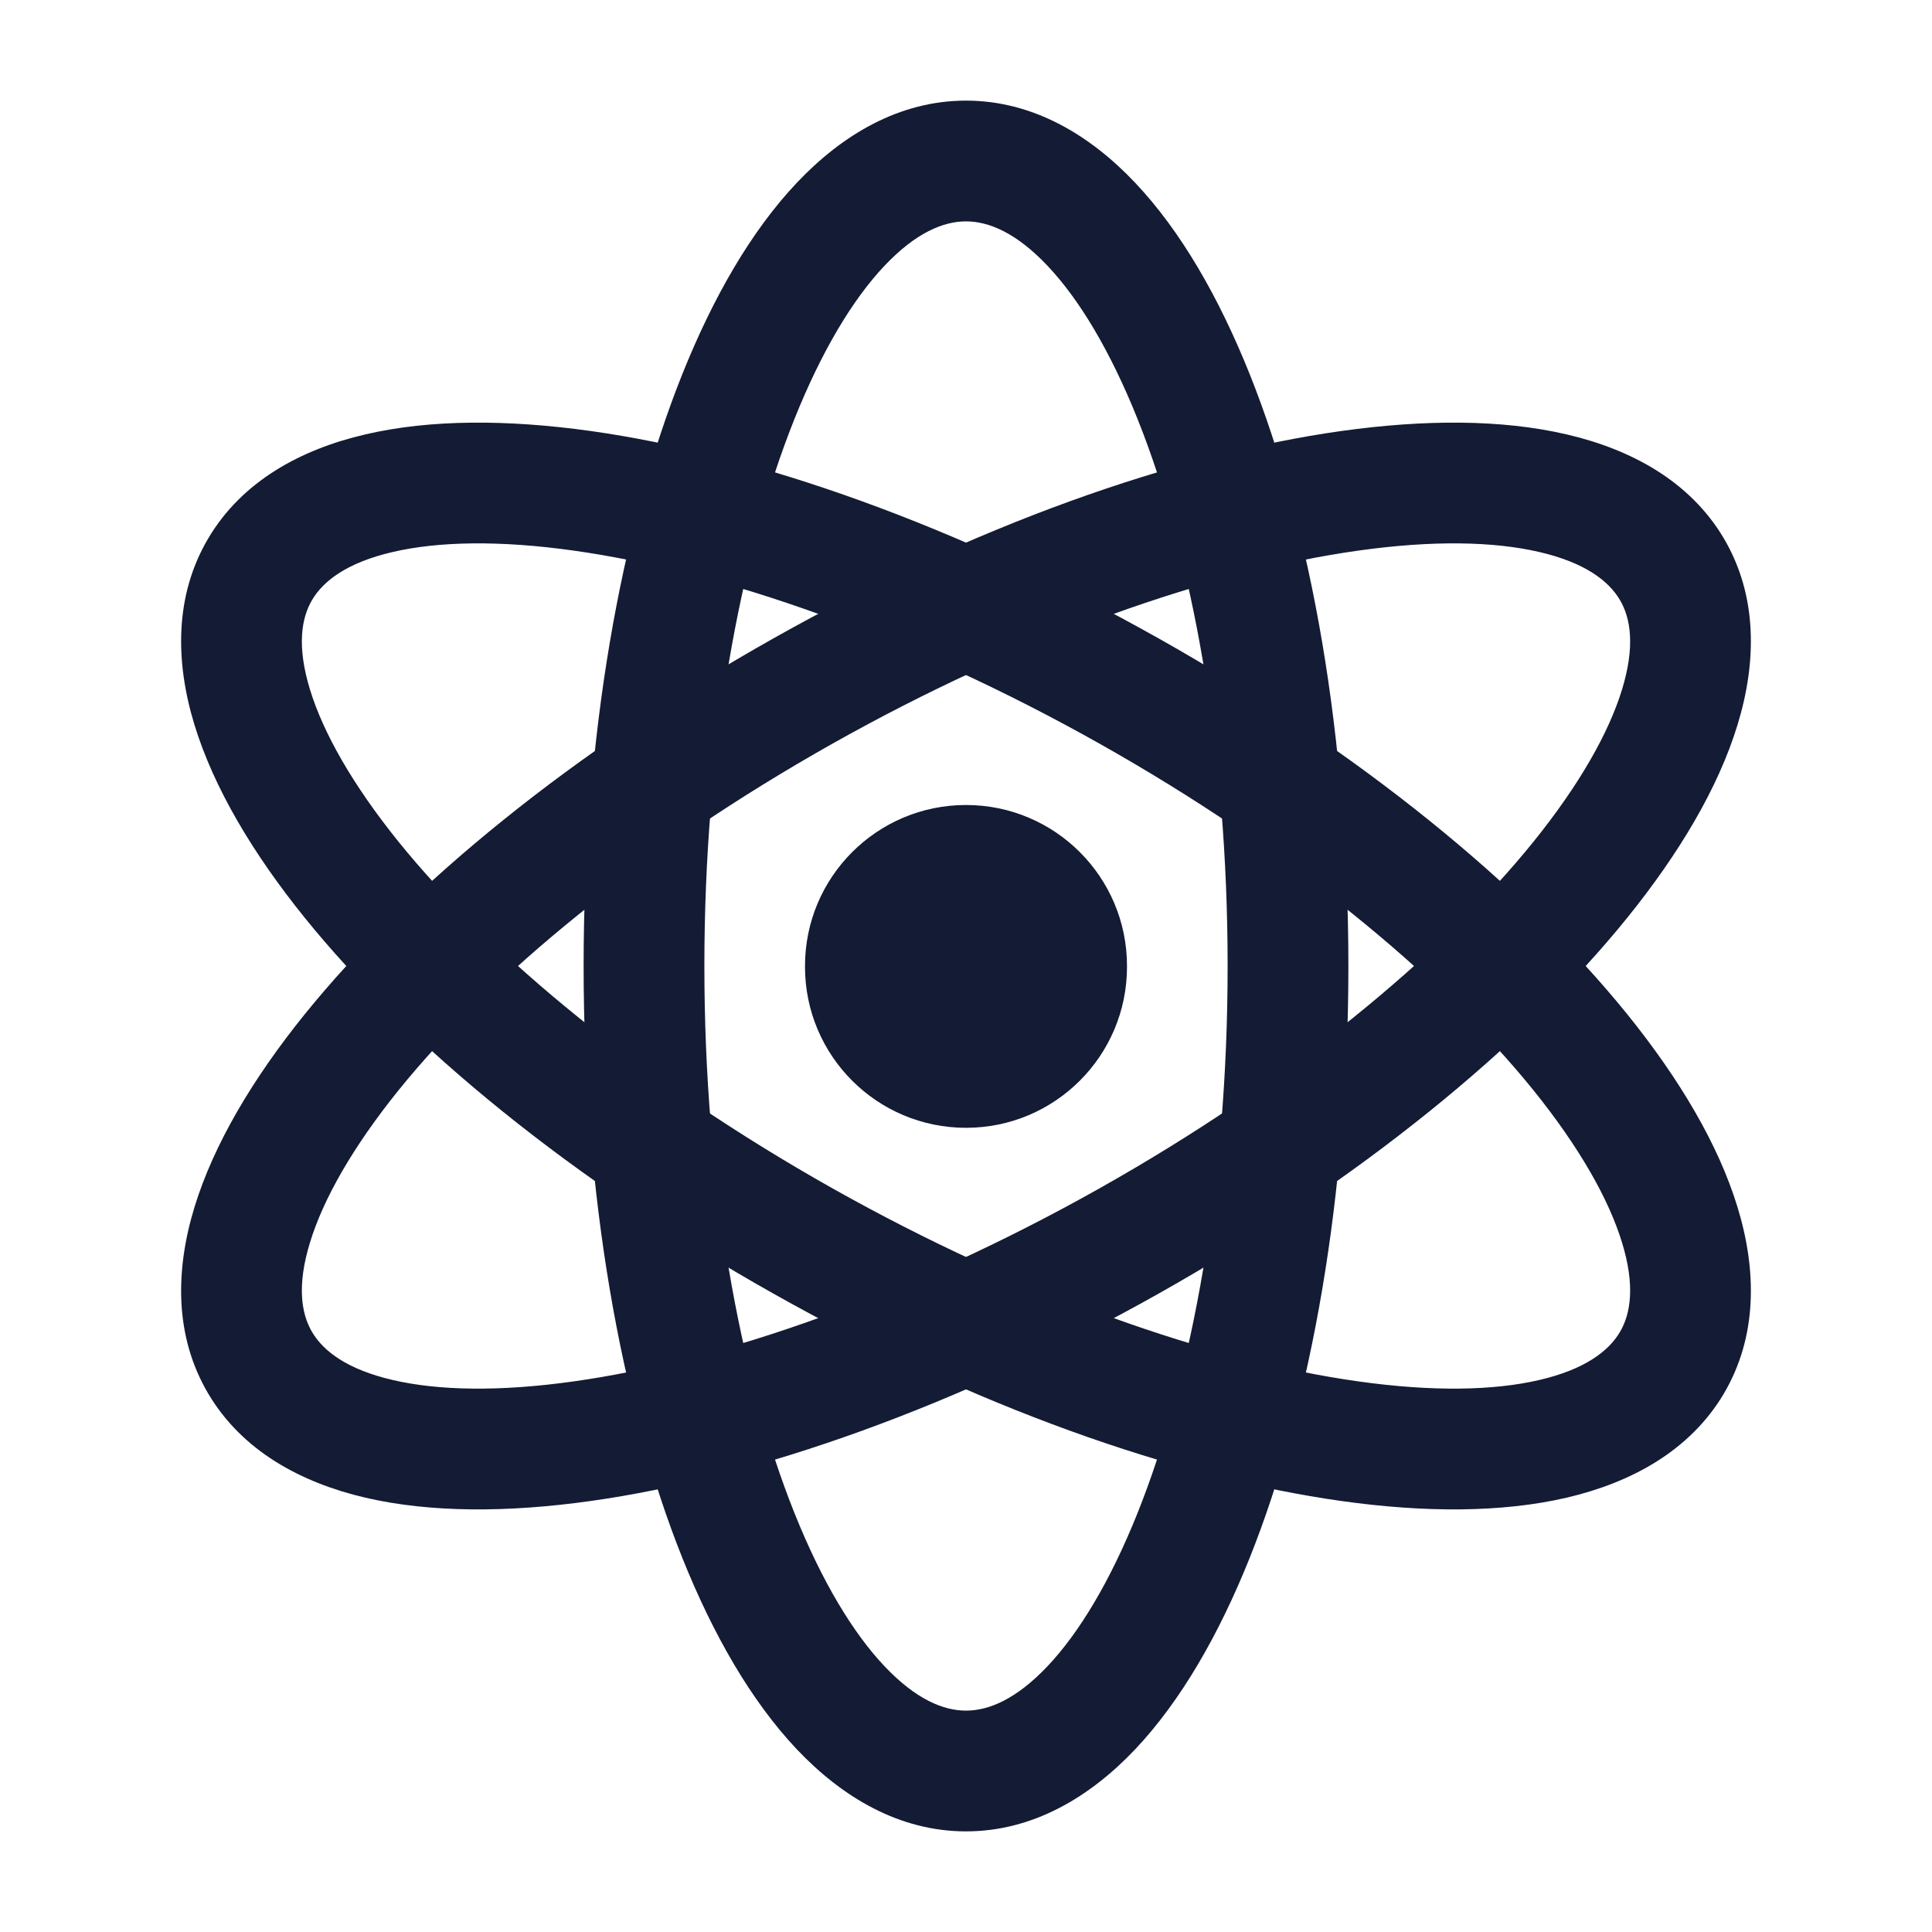 <svg width="24" height="24" viewBox="0 0 24 24" fill="none" xmlns="http://www.w3.org/2000/svg">
<path fill-rule="evenodd" clip-rule="evenodd" d="M9.868 5.207C9.188 6.908 8.75 9.31 8.75 12C8.75 14.69 9.188 17.092 9.868 18.793C10.209 19.645 10.596 20.285 10.988 20.699C11.378 21.111 11.72 21.25 12 21.25C12.28 21.25 12.622 21.111 13.012 20.699C13.404 20.285 13.791 19.645 14.132 18.793C14.812 17.092 15.25 14.69 15.25 12C15.25 9.31 14.812 6.908 14.132 5.207C13.791 4.355 13.404 3.715 13.012 3.301C12.622 2.889 12.28 2.75 12 2.75C11.72 2.75 11.378 2.889 10.988 3.301C10.596 3.715 10.209 4.355 9.868 5.207ZM9.898 2.271C10.465 1.671 11.175 1.25 12 1.25C12.825 1.25 13.535 1.671 14.102 2.271C14.667 2.868 15.142 3.693 15.525 4.65C16.292 6.569 16.75 9.168 16.75 12C16.75 14.832 16.292 17.431 15.525 19.35C15.142 20.307 14.667 21.132 14.102 21.73C13.535 22.329 12.825 22.75 12 22.75C11.175 22.75 10.465 22.329 9.898 21.73C9.333 21.132 8.858 20.307 8.475 19.35C7.708 17.431 7.25 14.832 7.25 12C7.25 9.168 7.708 6.569 8.475 4.65C8.858 3.693 9.333 2.868 9.898 2.271Z" fill="#141B34"/>
<path fill-rule="evenodd" clip-rule="evenodd" d="M16.872 6.84C15.032 7.098 12.703 7.91 10.343 9.237C7.983 10.565 6.099 12.123 4.952 13.542C4.378 14.254 4.015 14.898 3.851 15.434C3.688 15.965 3.74 16.317 3.878 16.549C4.018 16.785 4.313 17.012 4.879 17.143C5.445 17.275 6.206 17.29 7.128 17.16C8.968 16.902 11.297 16.09 13.657 14.763C16.017 13.435 17.901 11.877 19.048 10.458C19.622 9.746 19.985 9.102 20.149 8.567C20.312 8.035 20.26 7.683 20.122 7.451C19.982 7.215 19.687 6.988 19.121 6.857C18.555 6.725 17.794 6.71 16.872 6.84ZM19.46 5.396C20.266 5.583 20.993 5.979 21.413 6.686C21.834 7.398 21.824 8.221 21.584 9.005C21.345 9.787 20.86 10.601 20.215 11.4C18.921 13.002 16.874 14.674 14.392 16.07C11.91 17.467 9.403 18.356 7.337 18.646C6.306 18.791 5.346 18.792 4.54 18.605C3.734 18.417 3.007 18.021 2.588 17.314C2.166 16.602 2.176 15.78 2.416 14.995C2.656 14.213 3.14 13.399 3.785 12.6C5.079 10.998 7.126 9.326 9.608 7.93C12.09 6.533 14.597 5.644 16.663 5.354C17.694 5.21 18.654 5.208 19.46 5.396Z" fill="#141B34"/>
<path fill-rule="evenodd" clip-rule="evenodd" d="M4.879 6.857C4.313 6.988 4.018 7.215 3.878 7.451C3.74 7.683 3.688 8.035 3.851 8.567C4.015 9.102 4.378 9.746 4.952 10.458C6.099 11.877 7.983 13.435 10.343 14.763C12.703 16.09 15.032 16.902 16.872 17.16C17.794 17.29 18.555 17.275 19.121 17.143C19.686 17.012 19.982 16.785 20.122 16.549C20.26 16.317 20.312 15.965 20.149 15.434C19.985 14.898 19.622 14.254 19.048 13.542C17.901 12.123 16.017 10.565 13.657 9.237C11.297 7.91 8.968 7.098 7.128 6.84C6.206 6.71 5.445 6.725 4.879 6.857ZM7.337 5.354C9.403 5.644 11.91 6.533 14.392 7.93C16.874 9.326 18.921 10.998 20.215 12.6C20.86 13.399 21.345 14.213 21.584 14.995C21.824 15.78 21.834 16.602 21.413 17.314C20.993 18.021 20.266 18.417 19.46 18.605C18.654 18.792 17.694 18.791 16.663 18.646C14.597 18.356 12.09 17.467 9.608 16.07C7.126 14.674 5.079 13.002 3.785 11.4C3.14 10.601 2.656 9.787 2.416 9.005C2.176 8.221 2.166 7.398 2.588 6.686C3.007 5.979 3.734 5.583 4.54 5.396C5.346 5.208 6.306 5.21 7.337 5.354Z" fill="#141B34"/>
<path fill-rule="evenodd" clip-rule="evenodd" d="M12 10C13.105 10 14 10.895 14 12V12.01C14 13.115 13.105 14.01 12 14.01C10.895 14.01 10 13.115 10 12.01V12C10 10.895 10.895 10 12 10Z" fill="#141B34"/>
</svg>
